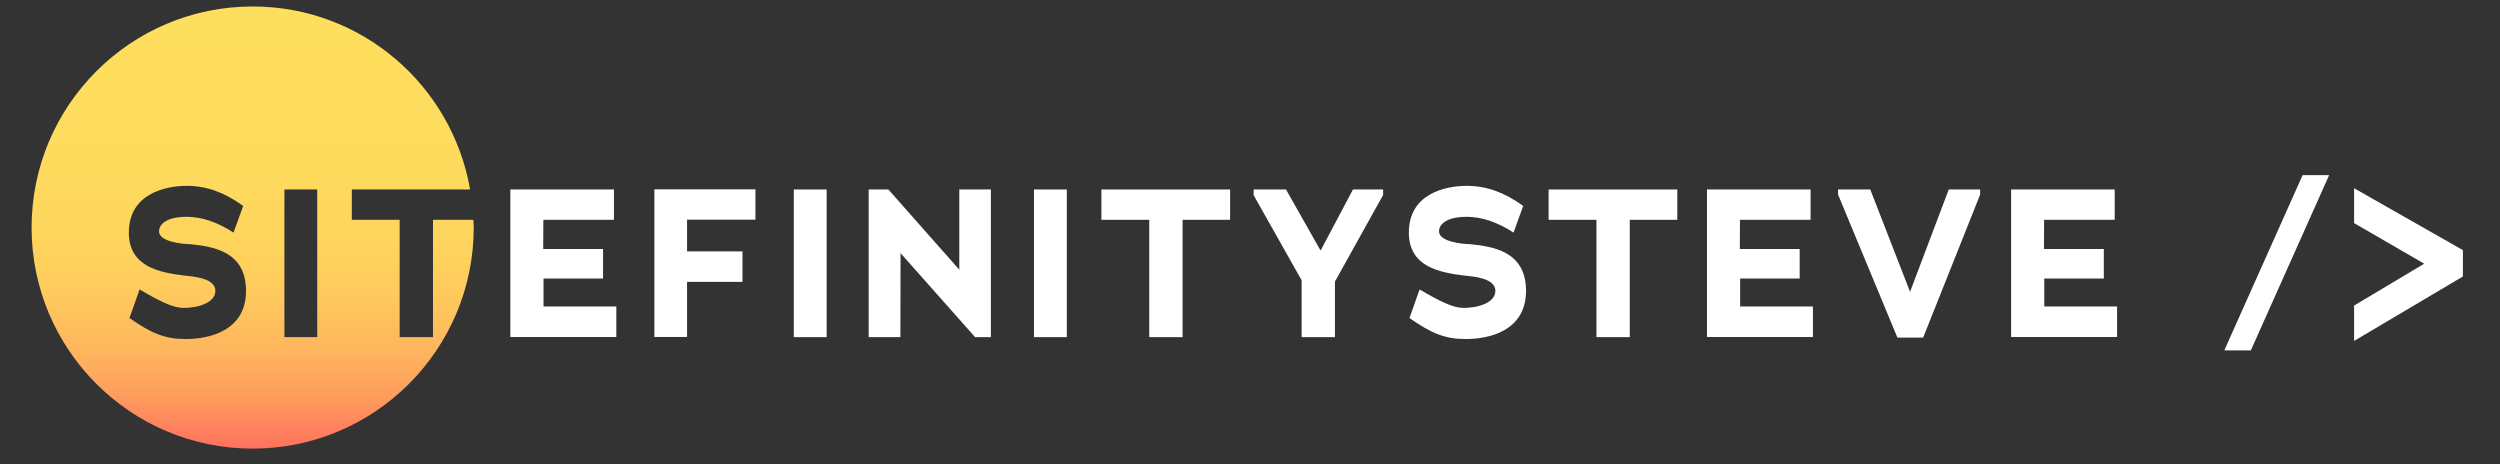 <?xml version="1.0" encoding="UTF-8"?><svg id="Final" xmlns="http://www.w3.org/2000/svg" xmlns:xlink="http://www.w3.org/1999/xlink" viewBox="0 0 158.32 29.41"><rect x="0" y="0" width="158.32" height="29.41" fill="#333333" stroke="none"/><defs><linearGradient id="linear-gradient" x1="16" y1=".41" x2="16" y2="28.41" gradientUnits="userSpaceOnUse"><stop offset="0" stop-color="#fede5d"/><stop offset=".37" stop-color="#fedb5d"/><stop offset=".54" stop-color="#fed45d"/><stop offset=".67" stop-color="#fec75d"/><stop offset=".78" stop-color="#feb55d"/><stop offset=".88" stop-color="#fe9d5d"/><stop offset=".96" stop-color="#fe805d"/><stop offset="1" stop-color="#ff725d"/></linearGradient></defs><path d="M27.42,13.92v7.43h-2.11v-7.43h-3.03v-1.92h7.49C28.63,5.42,22.91.41,16,.41,8.27.41,2,6.68,2,14.41s6.27,14,14,14,14-6.27,14-14c0-.17-.02-.33-.02-.49h-2.55ZM11.76,21.47c-1.33,0-2.19-.37-3.56-1.33l.64-1.81c1.31.77,2.13,1.17,2.79,1.17.92,0,2.01-.33,2.01-1.08,0-.81-1.39-.91-1.97-.97-1.52-.19-3.51-.53-3.51-2.72,0-2.47,2.32-2.96,3.67-2.96,1.24,0,2.36.4,3.57,1.27l-.61,1.69c-1.04-.68-2.04-1-2.96-1-1.43,0-1.76.57-1.76.92,0,.67,1.53.81,1.95.81,1.4.15,3.56.41,3.56,2.96s-2.36,3.05-3.81,3.05ZM20.09,21.35h-2.08v-9.35h2.08v9.35Z" style="fill:url(#linear-gradient);"/><path d="M32.33,12h6.55v1.92h-4.47c0,.61-.01,1.23-.01,1.85h3.79v1.87h-3.77v1.77h4.61v1.93h-6.71v-9.35Z" style="fill:#fff;"/><path d="M43.51,15.92h3.51v1.93h-3.51v3.49h-2.07v-9.35h6.4v1.92h-4.33v2Z" style="fill:#fff;"/><path d="M50.27,12h2.08v9.35h-2.08v-9.35Z" style="fill:#fff;"/><path d="M57.03,16.03c0,1.77-.01,3.56-.01,5.32h-2.01v-9.35h1.25l4.49,5.08v-5.08h2v9.35h-1l-4.72-5.32Z" style="fill:#fff;"/><path d="M65.48,12h2.08v9.35h-2.08v-9.35Z" style="fill:#fff;"/><path d="M74.89,21.35h-2.11v-7.43h-3.03v-1.92h8.15v1.92h-3.01v7.43Z" style="fill:#fff;"/><path d="M84.54,21.35h-2.11v-3.6l-3.04-5.39v-.36h2.05l2.19,3.87,2.05-3.87h1.91v.35l-3.05,5.48v3.52Z" style="fill:#fff;"/><path d="M92.82,21.47c-1.33,0-2.19-.37-3.56-1.33l.64-1.81c1.31.77,2.13,1.17,2.79,1.17.92,0,2.01-.33,2.01-1.08,0-.81-1.39-.91-1.97-.97-1.52-.19-3.51-.53-3.51-2.72,0-2.47,2.32-2.96,3.67-2.96,1.24,0,2.36.4,3.57,1.27l-.61,1.69c-1.04-.68-2.04-1-2.96-1-1.43,0-1.76.57-1.76.92,0,.67,1.53.81,1.95.81,1.4.15,3.56.41,3.56,2.96s-2.36,3.05-3.81,3.05Z" style="fill:#fff;"/><path d="M103.21,21.35h-2.11v-7.43h-3.03v-1.92h8.15v1.92h-3.01v7.43Z" style="fill:#fff;"/><path d="M108.11,12h6.55v1.92h-4.47c0,.61-.01,1.23-.01,1.85h3.79v1.87h-3.77v1.77h4.61v1.93h-6.71v-9.35Z" style="fill:#fff;"/><path d="M120.16,21.38l-3.76-9.06v-.32s2.04,0,2.04,0l2.52,6.48,2.45-6.48h1.99v.32l-3.61,9.06h-1.63Z" style="fill:#fff;"/><path d="M127.37,12h6.55v1.92h-4.47c0,.61-.01,1.23-.01,1.85h3.79v1.87h-3.77v1.77h4.61v1.93h-6.71v-9.35Z" style="fill:#fff;"/><path d="M140.86,22.19l4.96-11.1h1.68l-4.96,11.1h-1.68Z" style="fill:#fff;"/><path d="M149.08,19.35l4.44-2.65c-1.48-.85-2.95-1.72-4.44-2.57v-2.21l6.89,3.92v1.67l-6.89,4.08v-2.23Z" style="fill:#fff;"/></svg>